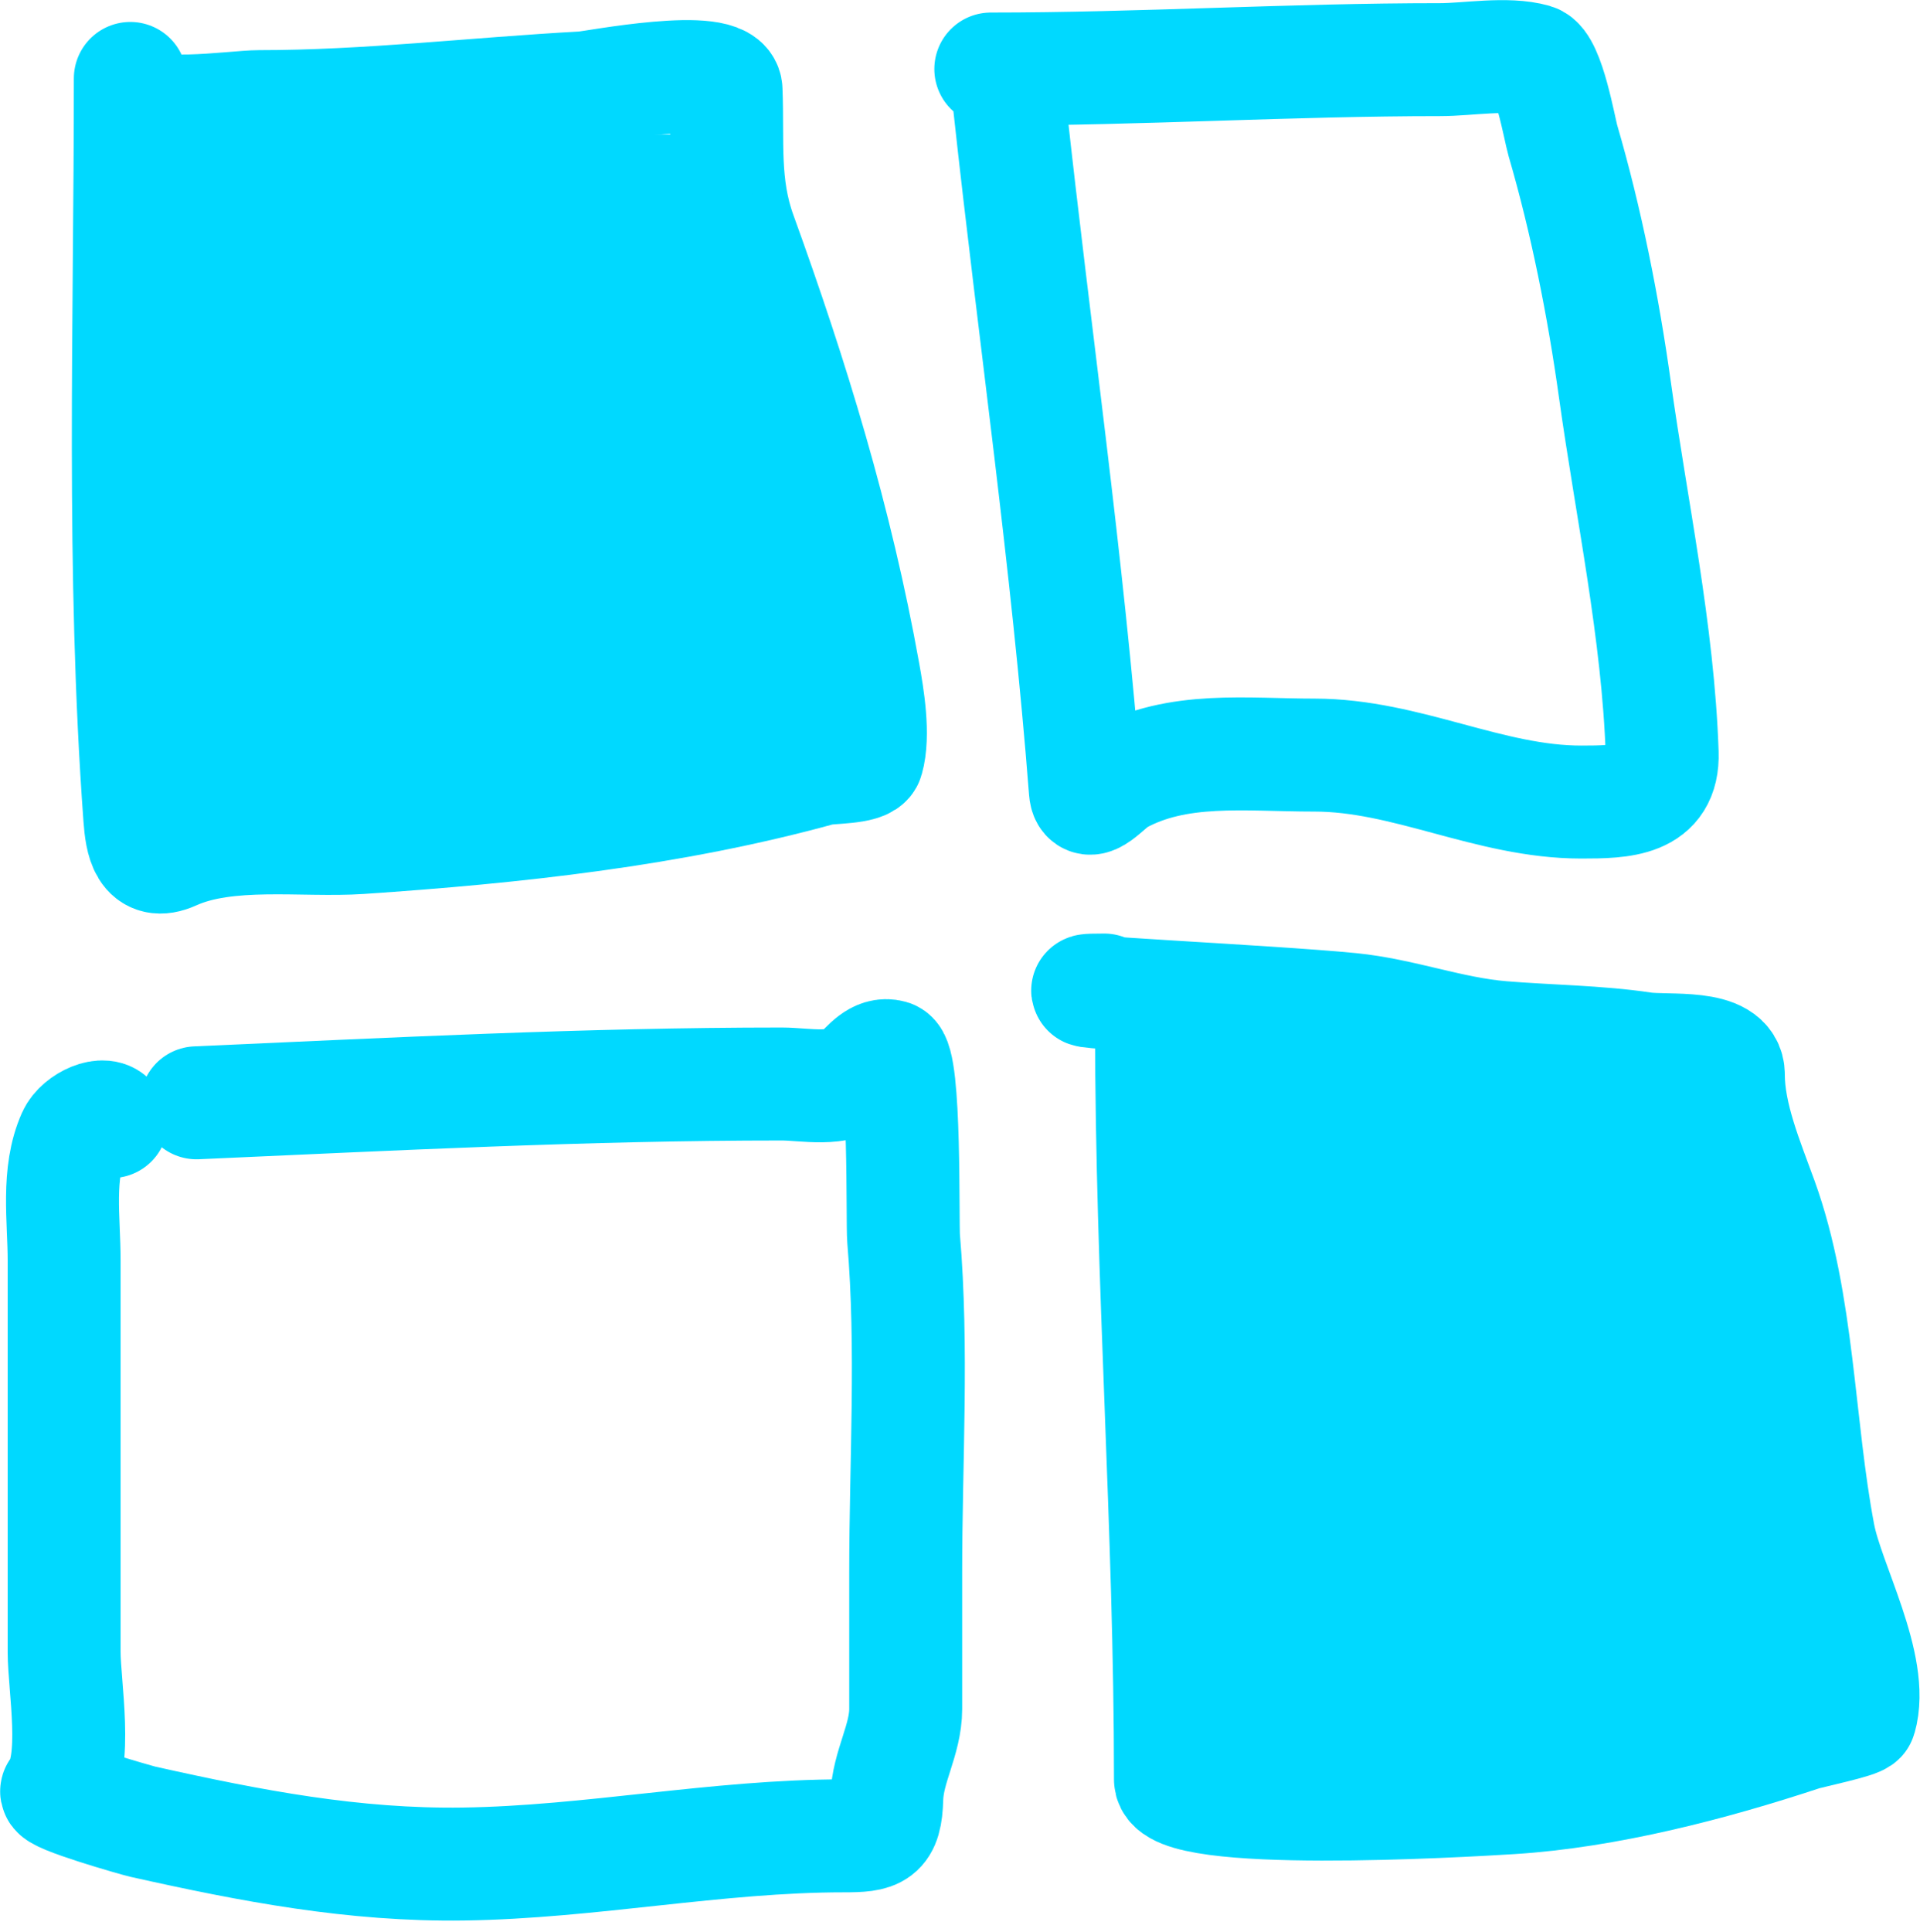 <svg width="170" height="171" viewBox="0 0 170 171" fill="none" xmlns="http://www.w3.org/2000/svg">
<path d="M11.539 6.943C11.539 28.682 10.787 50.632 12.376 72.339C12.532 74.471 12.903 76.681 15.353 75.574C20.158 73.404 26.837 74.483 31.912 74.142C45.5 73.228 59.504 71.718 72.657 68.087C73.358 67.894 76.572 67.988 76.796 67.209C77.41 65.073 76.835 61.658 76.471 59.63C74.054 46.158 70.186 33.538 65.54 20.715C63.968 16.377 64.468 12.509 64.284 7.96C64.183 5.442 52.545 7.728 51.679 7.775C42.088 8.297 32.547 9.439 22.935 9.439C20.708 9.439 12.61 10.734 11.539 8.607" stroke="#00D9FF" stroke-width="10" stroke-linecap="round"/>
<path d="M89.402 9.439C91.589 29.54 94.542 49.858 96.1 69.982C96.24 71.788 98.031 69.471 99.03 68.919C104.27 66.026 110.305 66.84 116.379 66.84C124.565 66.84 131.849 70.999 140.008 70.999C143.649 70.999 147.314 70.919 147.171 66.655C146.813 55.99 144.459 45.049 142.985 34.488C141.965 27.18 140.452 19.533 138.38 12.443C138.084 11.429 137.108 5.69 135.822 5.325C133.432 4.647 129.952 5.279 127.542 5.279C114.229 5.279 101.04 6.111 87.728 6.111" stroke="#00D9FF" stroke-width="10" stroke-linecap="round"/>
<path d="M17.4 97.62C34.686 96.855 51.914 95.956 69.215 95.956C71.247 95.956 74.371 96.658 76.006 95.124C76.771 94.406 77.655 93.156 78.889 93.507C80.187 93.875 79.884 108.198 80.006 109.636C80.831 119.376 80.192 129.393 80.192 139.168C80.192 143.205 80.192 147.241 80.192 151.277C80.192 154.011 78.597 156.404 78.517 159.18C78.427 162.31 77.643 162.508 74.703 162.508C63.45 162.508 52.295 164.844 41.028 165.004C31.323 165.141 22.276 163.411 12.655 161.26C12.13 161.142 4.652 159.013 5.027 158.533C6.937 156.093 5.679 149.241 5.679 146.24C5.679 134.685 5.679 123.131 5.679 111.577C5.679 107.936 5.016 103.885 6.516 100.531C7.073 99.287 9.353 98.266 9.865 99.284" stroke="#00D9FF" stroke-width="10" stroke-linecap="round"/>
<path d="M101.96 90.965C101.96 113.236 103.634 135.319 103.634 157.517C103.634 160.905 129.338 159.41 133.774 159.134C142.257 158.607 151.609 156.169 159.542 153.542C160.23 153.314 164.605 152.413 164.705 152.063C166.012 147.519 161.852 140.192 161.031 135.887C159.186 126.225 159.265 115.335 155.961 106.216C154.71 102.763 153.031 98.825 153.031 95.124C153.031 92.384 147.678 93.141 145.496 92.814C141.483 92.212 137.038 92.179 132.984 91.843C128.384 91.462 124.132 89.799 119.588 89.347C112.33 88.626 90.48 87.637 97.773 87.637" stroke="#00D9FF" stroke-width="10" stroke-linecap="round"/>
<path d="M11.139 15.078C11.041 13.357 12.411 11.908 14.134 11.908H63.113C64.548 11.908 65.782 12.924 66.057 14.332L75.396 62.053C75.729 63.755 74.553 65.384 72.833 65.605L17.629 72.683C15.903 72.904 14.351 71.615 14.252 69.877L11.139 15.078Z" fill="#00D9FF"/>
<path d="M99.141 93.132C99.044 91.435 100.404 90.005 102.116 90.005H151.131C152.557 90.005 153.783 91.01 154.056 92.401L163.409 140.197C163.737 141.875 166.108 151.82 164.402 152.039L103.819 159.934C102.104 160.154 102.356 149.729 102.259 148.013L99.141 93.132Z" fill="#00D9FF"/>
</svg>
